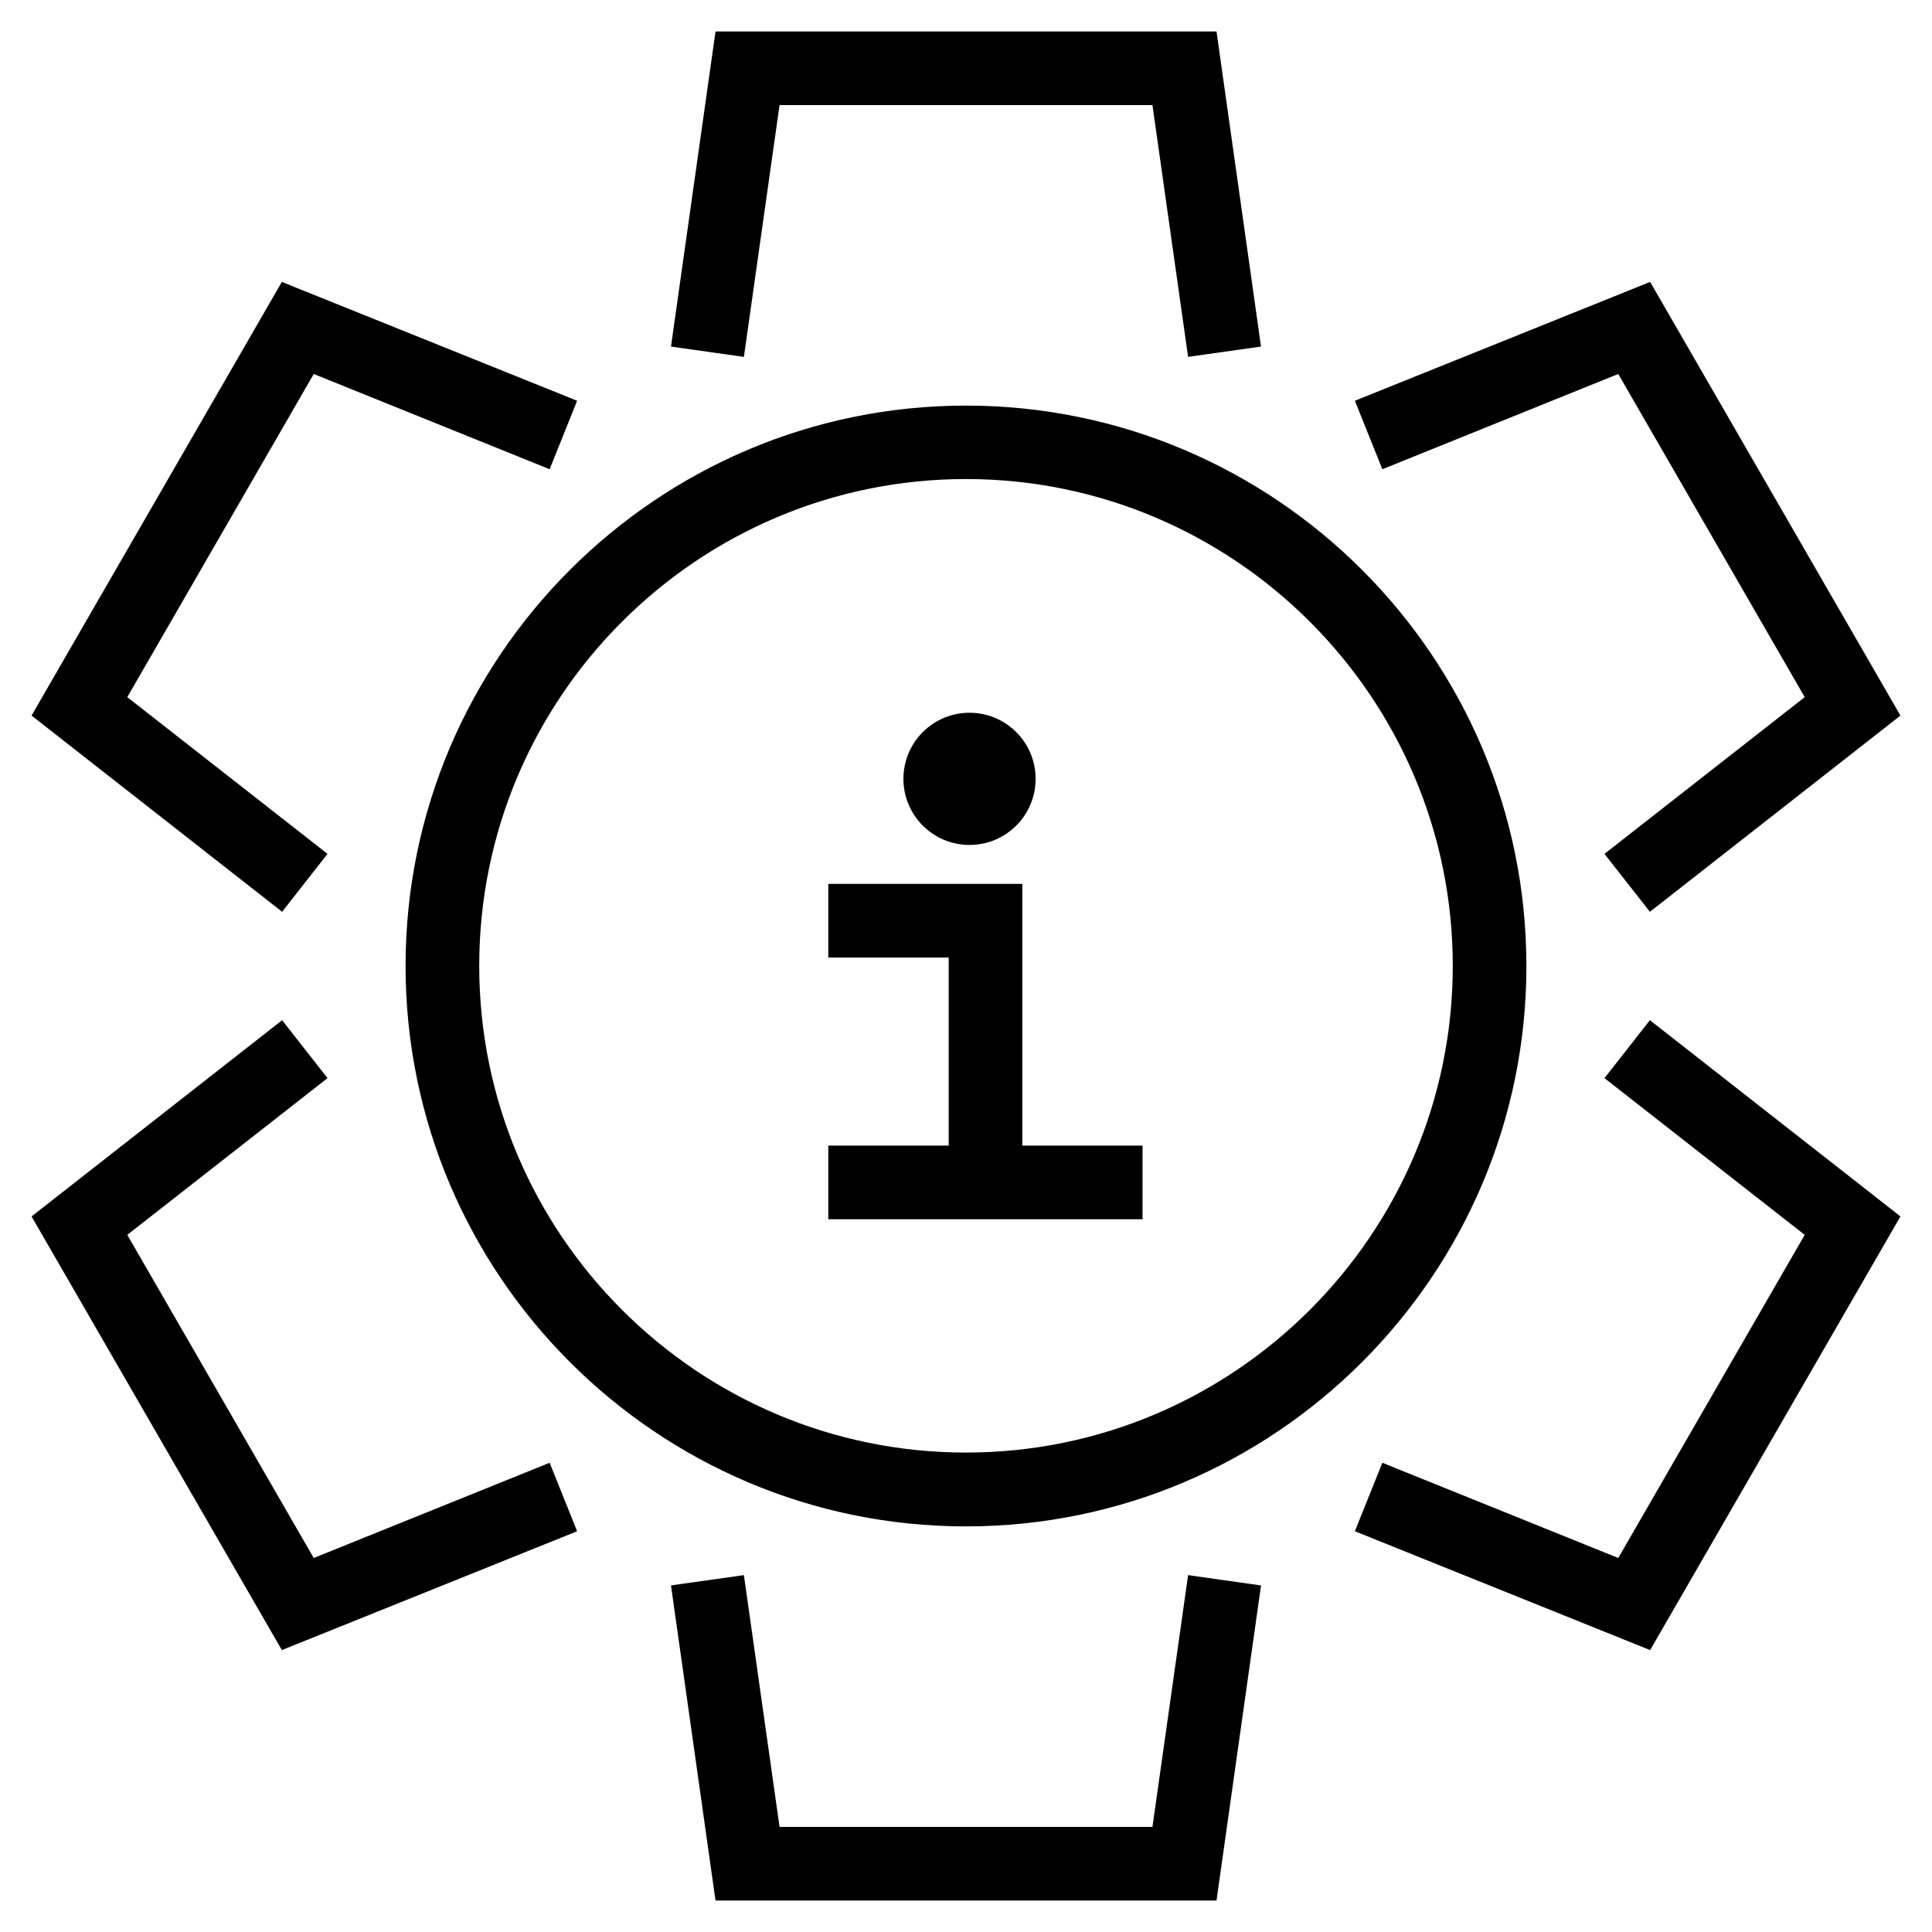 <svg width="64" height="64" viewBox="0 0 64 64" fill="none" xmlns="http://www.w3.org/2000/svg">
<path d="M24.413 11.663L24.536 11.681L24.554 11.557L25.715 3.357H38.285L39.446 11.557L39.464 11.681L39.588 11.663L41.508 11.392L41.632 11.374L41.614 11.25L40.205 1.275L40.19 1.168H40.081H23.919H23.811L23.796 1.275L22.386 11.25L22.369 11.374L22.492 11.392L24.413 11.663Z" fill="currentColor" stroke="currentColor" stroke-width="0.25"/>
<path d="M54.599 29.931L54.676 30.029L54.775 29.952L62.707 23.74L62.792 23.673L62.738 23.579L54.663 9.589L54.609 9.495L54.508 9.536L45.161 13.298L45.045 13.345L45.091 13.461L45.815 15.264L45.862 15.381L45.978 15.334L53.661 12.232L59.946 23.125L53.424 28.23L53.326 28.307L53.403 28.405L54.599 29.931Z" fill="currentColor" stroke="currentColor" stroke-width="0.25"/>
<path d="M54.508 54.464L54.609 54.505L54.663 54.411L62.738 40.421L62.792 40.327L62.707 40.26L54.775 34.048L54.676 33.971L54.599 34.069L53.403 35.595L53.326 35.693L53.424 35.77L59.946 40.875L53.661 51.767L45.978 48.666L45.862 48.619L45.815 48.736L45.091 50.539L45.045 50.655L45.161 50.702L54.508 54.464Z" fill="currentColor" stroke="currentColor" stroke-width="0.25"/>
<path d="M40.081 62.832H40.19L40.205 62.725L41.614 52.75L41.632 52.626L41.508 52.608L39.588 52.337L39.464 52.319L39.446 52.443L38.285 60.643H25.715L24.554 52.443L24.536 52.319L24.413 52.337L22.492 52.608L22.369 52.626L22.386 52.75L23.796 62.725L23.811 62.832H23.919H40.081Z" fill="currentColor" stroke="currentColor" stroke-width="0.25"/>
<path d="M9.337 54.411L9.391 54.505L9.492 54.464L18.84 50.702L18.955 50.655L18.909 50.539L18.185 48.736L18.138 48.619L18.022 48.666L10.339 51.767L4.054 40.875L10.576 35.77L10.674 35.693L10.597 35.595L9.401 34.069L9.324 33.971L9.226 34.048L1.294 40.26L1.208 40.327L1.262 40.421L9.337 54.411Z" fill="currentColor" stroke="currentColor" stroke-width="0.25"/>
<path d="M9.226 29.952L9.324 30.029L9.401 29.931L10.597 28.405L10.674 28.307L10.576 28.23L4.054 23.125L10.339 12.232L18.022 15.334L18.138 15.381L18.185 15.264L18.909 13.461L18.955 13.345L18.84 13.298L9.492 9.536L9.391 9.495L9.337 9.589L1.262 23.579L1.208 23.673L1.294 23.74L9.226 29.952Z" fill="currentColor" stroke="currentColor" stroke-width="0.25"/>
<path d="M13.56 32C13.56 42.167 21.833 50.439 32 50.439C42.167 50.439 50.439 42.167 50.439 32C50.439 21.833 42.167 13.561 32 13.561C21.833 13.561 13.56 21.833 13.56 32ZM15.75 31.994C15.75 23.032 23.038 15.744 32 15.744C40.956 15.744 48.25 23.038 48.25 31.994C48.25 40.949 40.956 48.243 32 48.243C23.044 48.243 15.75 40.956 15.75 31.994Z" fill="currentColor" stroke="currentColor" stroke-width="0.25"/>
<path d="M33.616 39.294H33.741V39.169V29.53V29.405H33.616H27.688H27.563V29.53V31.47V31.595H27.688H31.552V39.169V39.294H31.677H33.616Z" fill="currentColor" stroke="currentColor" stroke-width="0.25"/>
<path d="M37.723 38.2V38.075H37.598H27.688H27.563V38.2V40.139V40.264H27.688H37.598H37.723V40.139V38.2Z" fill="currentColor" stroke="currentColor" stroke-width="0.25"/>
<path d="M32.116 27.865C33.257 27.865 34.181 26.941 34.181 25.8C34.181 24.66 33.257 23.736 32.116 23.736C30.976 23.736 30.052 24.66 30.052 25.8C30.052 26.941 30.976 27.865 32.116 27.865Z" fill="currentColor" stroke="currentColor" stroke-width="0.25"/>
</svg>
